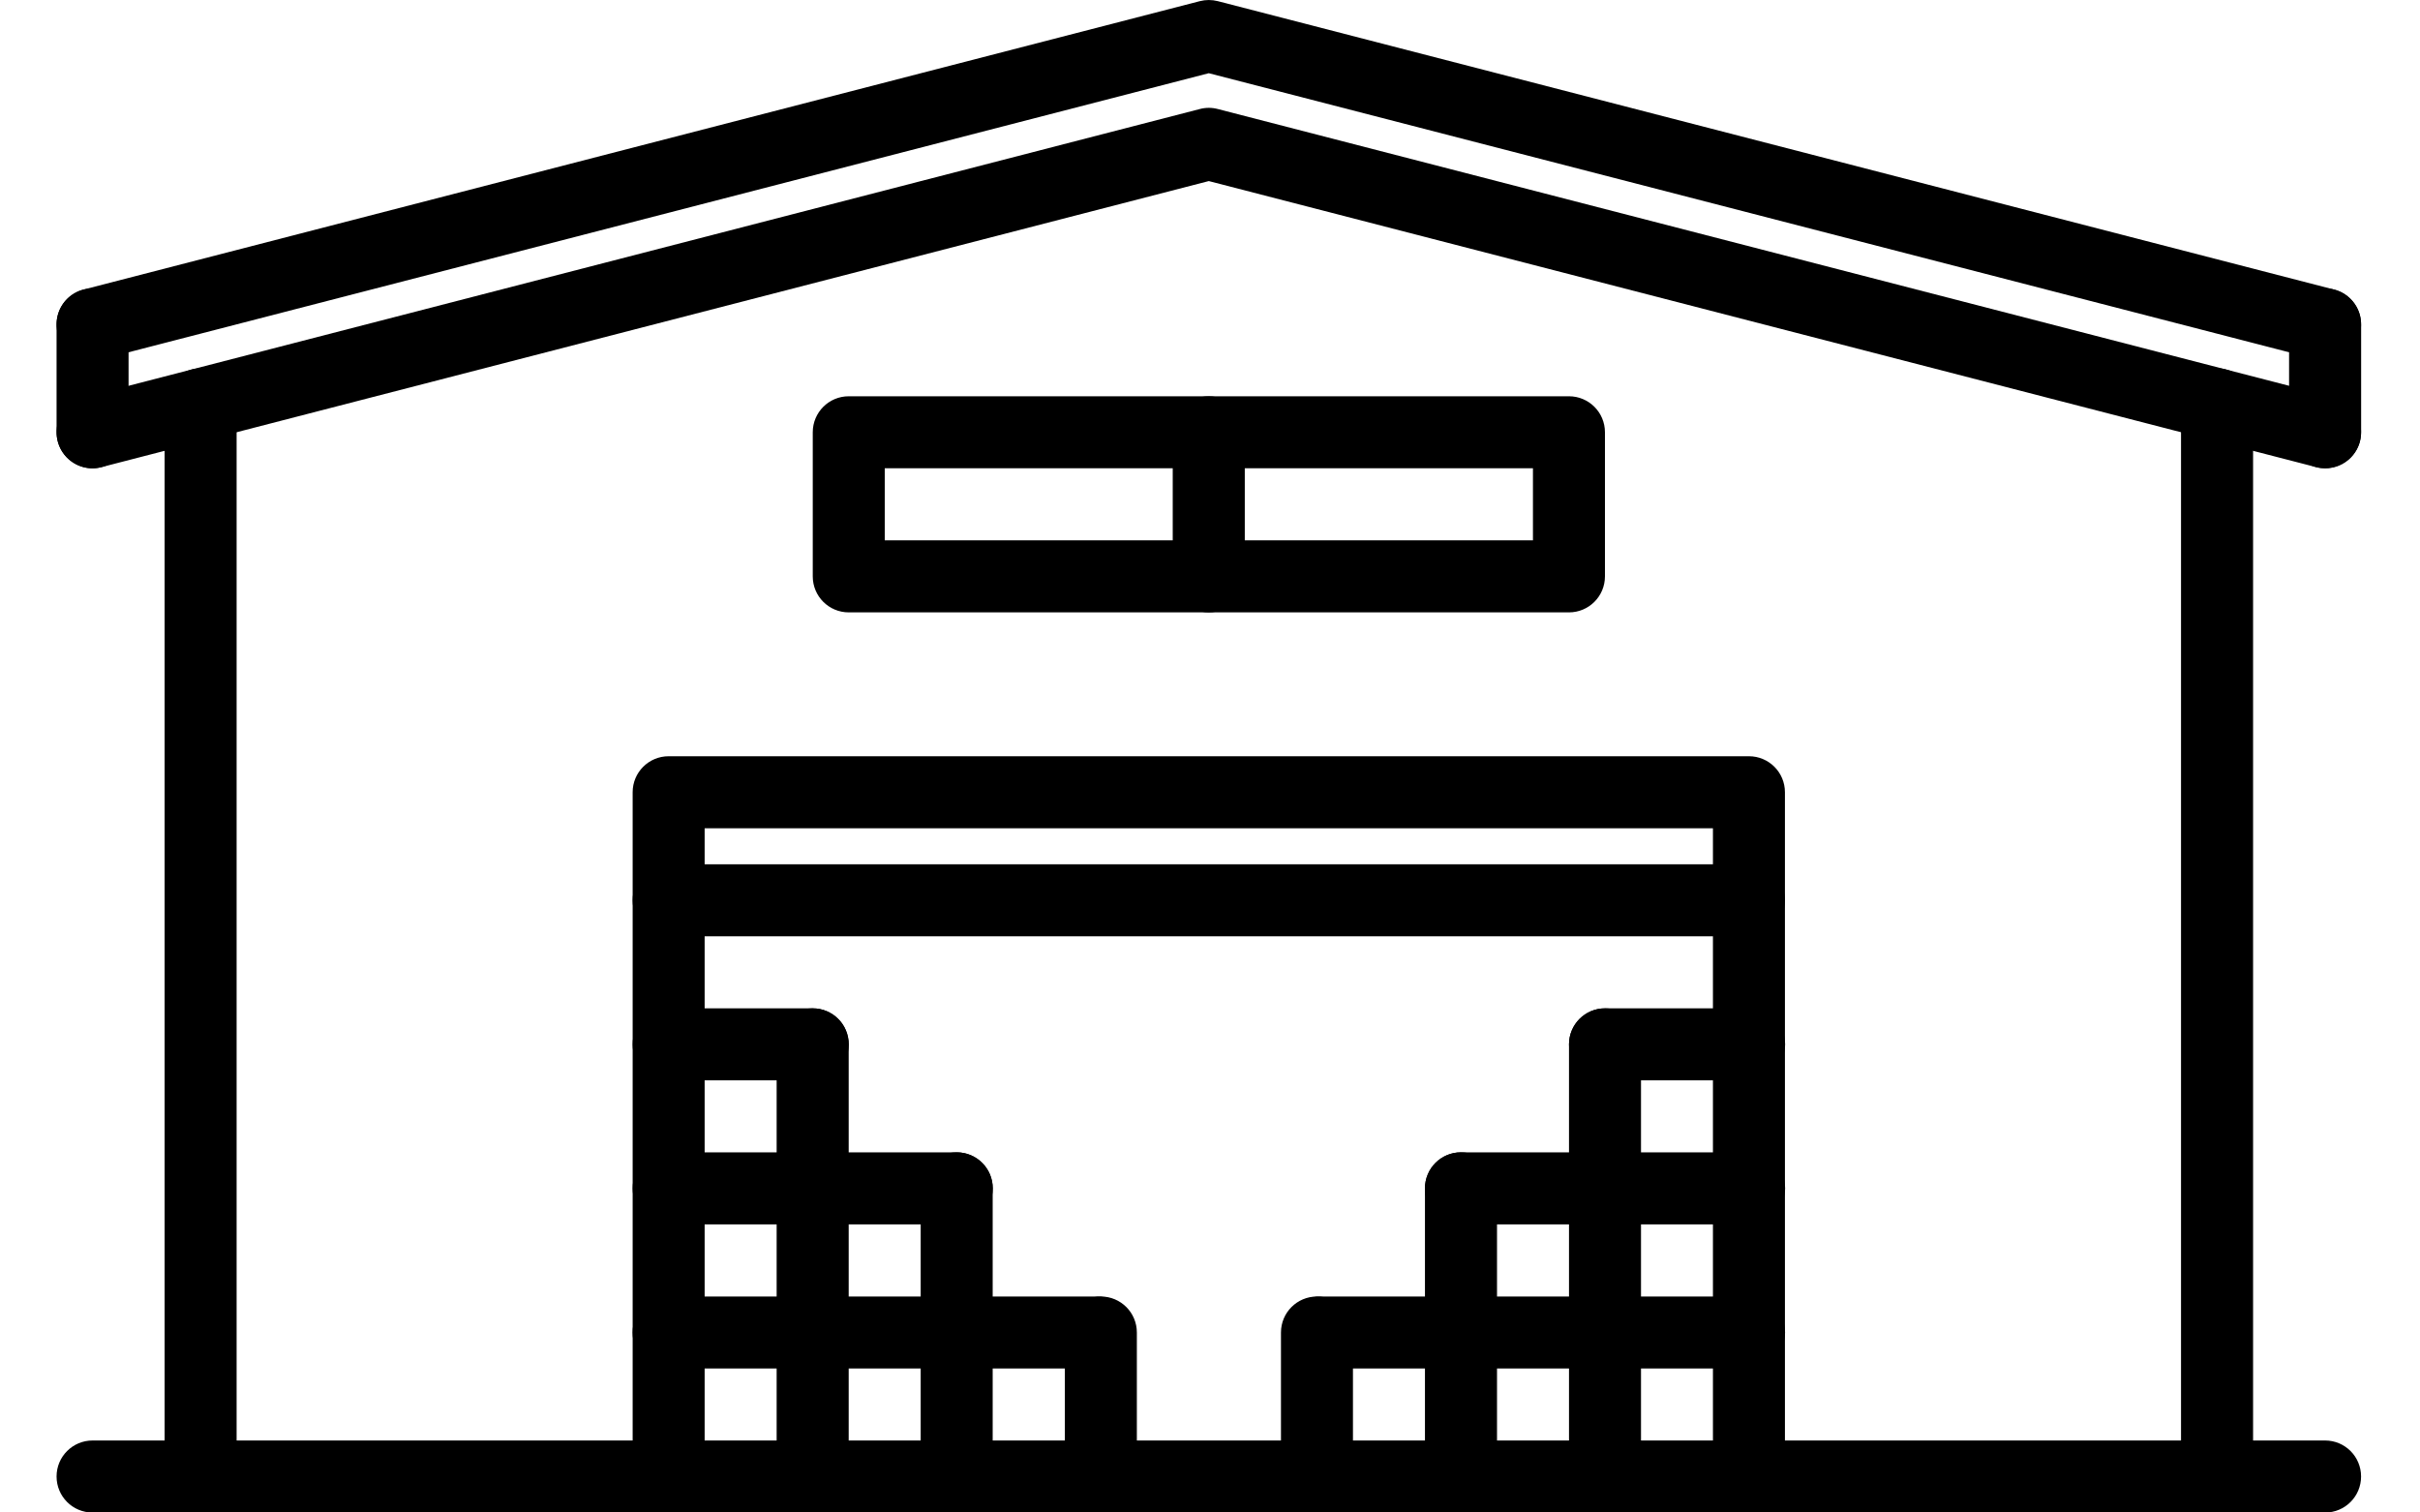 <svg width="40" height="25" viewBox="0 0 40 25" fill="none" xmlns="http://www.w3.org/2000/svg">
<path d="M38.431 25.001H1.53C1.201 25.001 0.935 24.735 0.935 24.405C0.935 24.076 1.201 23.81 1.53 23.81H38.431C38.76 23.81 39.026 24.076 39.026 24.405C39.026 24.735 38.76 25.001 38.431 25.001Z" fill="black"/>
<path d="M3.316 25C2.987 25 2.721 24.733 2.721 24.404V6.683C2.721 6.354 2.987 6.088 3.316 6.088C3.645 6.088 3.911 6.354 3.911 6.683V24.404C3.911 24.733 3.645 25 3.316 25Z" fill="black"/>
<path d="M36.645 25C36.316 25 36.05 24.733 36.05 24.404V6.683C36.05 6.354 36.316 6.088 36.645 6.088C36.975 6.088 37.241 6.354 37.241 6.683V24.404C37.241 24.733 36.975 25 36.645 25Z" fill="black"/>
<path d="M38.432 7.74C38.382 7.74 38.332 7.734 38.282 7.721L19.98 2.993L1.679 7.721C1.361 7.807 1.037 7.612 0.954 7.294C0.871 6.976 1.063 6.651 1.381 6.569L19.832 1.802C19.929 1.776 20.032 1.776 20.129 1.802L38.58 6.569C38.898 6.651 39.089 6.976 39.007 7.294C38.938 7.562 38.696 7.74 38.432 7.74Z" fill="black"/>
<path d="M38.432 5.957C38.382 5.957 38.332 5.951 38.282 5.938L19.98 1.21L1.679 5.938C1.361 6.023 1.037 5.829 0.954 5.511C0.871 5.193 1.063 4.868 1.381 4.786L19.832 0.019C19.929 -0.006 20.032 -0.006 20.129 0.019L38.58 4.786C38.898 4.868 39.089 5.193 39.007 5.511C38.938 5.779 38.696 5.957 38.432 5.957Z" fill="black"/>
<path d="M1.53 7.74C1.201 7.74 0.935 7.474 0.935 7.145V5.362C0.935 5.033 1.201 4.767 1.53 4.767C1.859 4.767 2.125 5.033 2.125 5.362V7.145C2.125 7.474 1.859 7.74 1.53 7.74Z" fill="black"/>
<path d="M38.432 7.74C38.102 7.74 37.836 7.474 37.836 7.145V5.362C37.836 5.033 38.102 4.767 38.432 4.767C38.761 4.767 39.027 5.033 39.027 5.362V7.145C39.027 7.474 38.761 7.74 38.432 7.74Z" fill="black"/>
<path d="M25.933 10.122H14.029C13.7 10.122 13.434 9.856 13.434 9.527V7.145C13.434 6.816 13.7 6.55 14.029 6.55H25.933C26.262 6.55 26.528 6.816 26.528 7.145V9.527C26.528 9.856 26.262 10.122 25.933 10.122ZM14.624 8.931H25.338V7.74H14.624V8.931Z" fill="black"/>
<path d="M19.98 10.122C19.65 10.122 19.384 9.856 19.384 9.527V7.145C19.384 6.816 19.65 6.55 19.98 6.55C20.309 6.55 20.575 6.816 20.575 7.145V9.527C20.575 9.856 20.309 10.122 19.98 10.122Z" fill="black"/>
<path d="M28.908 24.999C28.579 24.999 28.313 24.733 28.313 24.404V13.691H11.647V24.404C11.647 24.733 11.381 24.999 11.052 24.999C10.723 24.999 10.457 24.733 10.457 24.404V13.095C10.457 12.766 10.723 12.5 11.052 12.5H28.908C29.237 12.5 29.503 12.766 29.503 13.095V24.404C29.503 24.733 29.237 24.999 28.908 24.999Z" fill="black"/>
<path d="M28.908 15.476H11.052C10.723 15.476 10.457 15.21 10.457 14.881C10.457 14.552 10.723 14.286 11.052 14.286H28.908C29.237 14.286 29.503 14.552 29.503 14.881C29.503 15.21 29.237 15.476 28.908 15.476Z" fill="black"/>
<path d="M18.139 22.62H11.051C10.722 22.62 10.456 22.354 10.456 22.025C10.456 21.696 10.722 21.43 11.051 21.43H18.139C18.468 21.43 18.734 21.696 18.734 22.025C18.734 22.354 18.468 22.62 18.139 22.62Z" fill="black"/>
<path d="M13.433 25C13.103 25 12.837 24.734 12.837 24.404V17.262C12.837 16.933 13.103 16.667 13.433 16.667C13.762 16.667 14.028 16.933 14.028 17.262V24.404C14.028 24.734 13.762 25 13.433 25Z" fill="black"/>
<path d="M15.813 24.999C15.484 24.999 15.218 24.733 15.218 24.404V19.642C15.218 19.313 15.484 19.047 15.813 19.047C16.142 19.047 16.408 19.313 16.408 19.642V24.404C16.408 24.733 16.142 24.999 15.813 24.999Z" fill="black"/>
<path d="M18.196 25.001C17.867 25.001 17.601 24.735 17.601 24.405V22.025C17.601 21.696 17.867 21.43 18.196 21.43C18.525 21.43 18.791 21.696 18.791 22.025V24.405C18.791 24.735 18.525 25.001 18.196 25.001Z" fill="black"/>
<path d="M15.814 20.238H11.052C10.723 20.238 10.457 19.971 10.457 19.642C10.457 19.313 10.723 19.047 11.052 19.047H15.814C16.143 19.047 16.41 19.313 16.41 19.642C16.41 19.971 16.143 20.238 15.814 20.238Z" fill="black"/>
<path d="M13.434 17.857H11.052C10.723 17.857 10.457 17.591 10.457 17.262C10.457 16.933 10.723 16.667 11.052 16.667H13.434C13.763 16.667 14.029 16.933 14.029 17.262C14.029 17.591 13.763 17.857 13.434 17.857Z" fill="black"/>
<path d="M28.91 22.62H21.823C21.494 22.62 21.227 22.354 21.227 22.025C21.227 21.696 21.494 21.43 21.823 21.43H28.91C29.239 21.43 29.505 21.696 29.505 22.025C29.505 22.354 29.239 22.62 28.91 22.62Z" fill="black"/>
<path d="M26.529 25C26.2 25 25.934 24.734 25.934 24.404V17.262C25.934 16.933 26.2 16.667 26.529 16.667C26.858 16.667 27.124 16.933 27.124 17.262V24.404C27.124 24.734 26.858 25 26.529 25Z" fill="black"/>
<path d="M24.148 24.999C23.819 24.999 23.553 24.733 23.553 24.404V19.642C23.553 19.313 23.819 19.047 24.148 19.047C24.477 19.047 24.744 19.313 24.744 19.642V24.404C24.744 24.733 24.477 24.999 24.148 24.999Z" fill="black"/>
<path d="M21.768 25.001C21.439 25.001 21.173 24.735 21.173 24.405V22.025C21.173 21.696 21.439 21.43 21.768 21.43C22.097 21.43 22.363 21.696 22.363 22.025V24.405C22.363 24.735 22.097 25.001 21.768 25.001Z" fill="black"/>
<path d="M28.911 20.238H24.148C23.819 20.238 23.553 19.971 23.553 19.642C23.553 19.313 23.819 19.047 24.148 19.047H28.911C29.24 19.047 29.506 19.313 29.506 19.642C29.506 19.971 29.24 20.238 28.911 20.238Z" fill="black"/>
<path d="M28.911 17.857H26.529C26.2 17.857 25.934 17.591 25.934 17.262C25.934 16.933 26.2 16.667 26.529 16.667H28.911C29.24 16.667 29.506 16.933 29.506 17.262C29.506 17.591 29.24 17.857 28.911 17.857Z" fill="black"/>
</svg>
